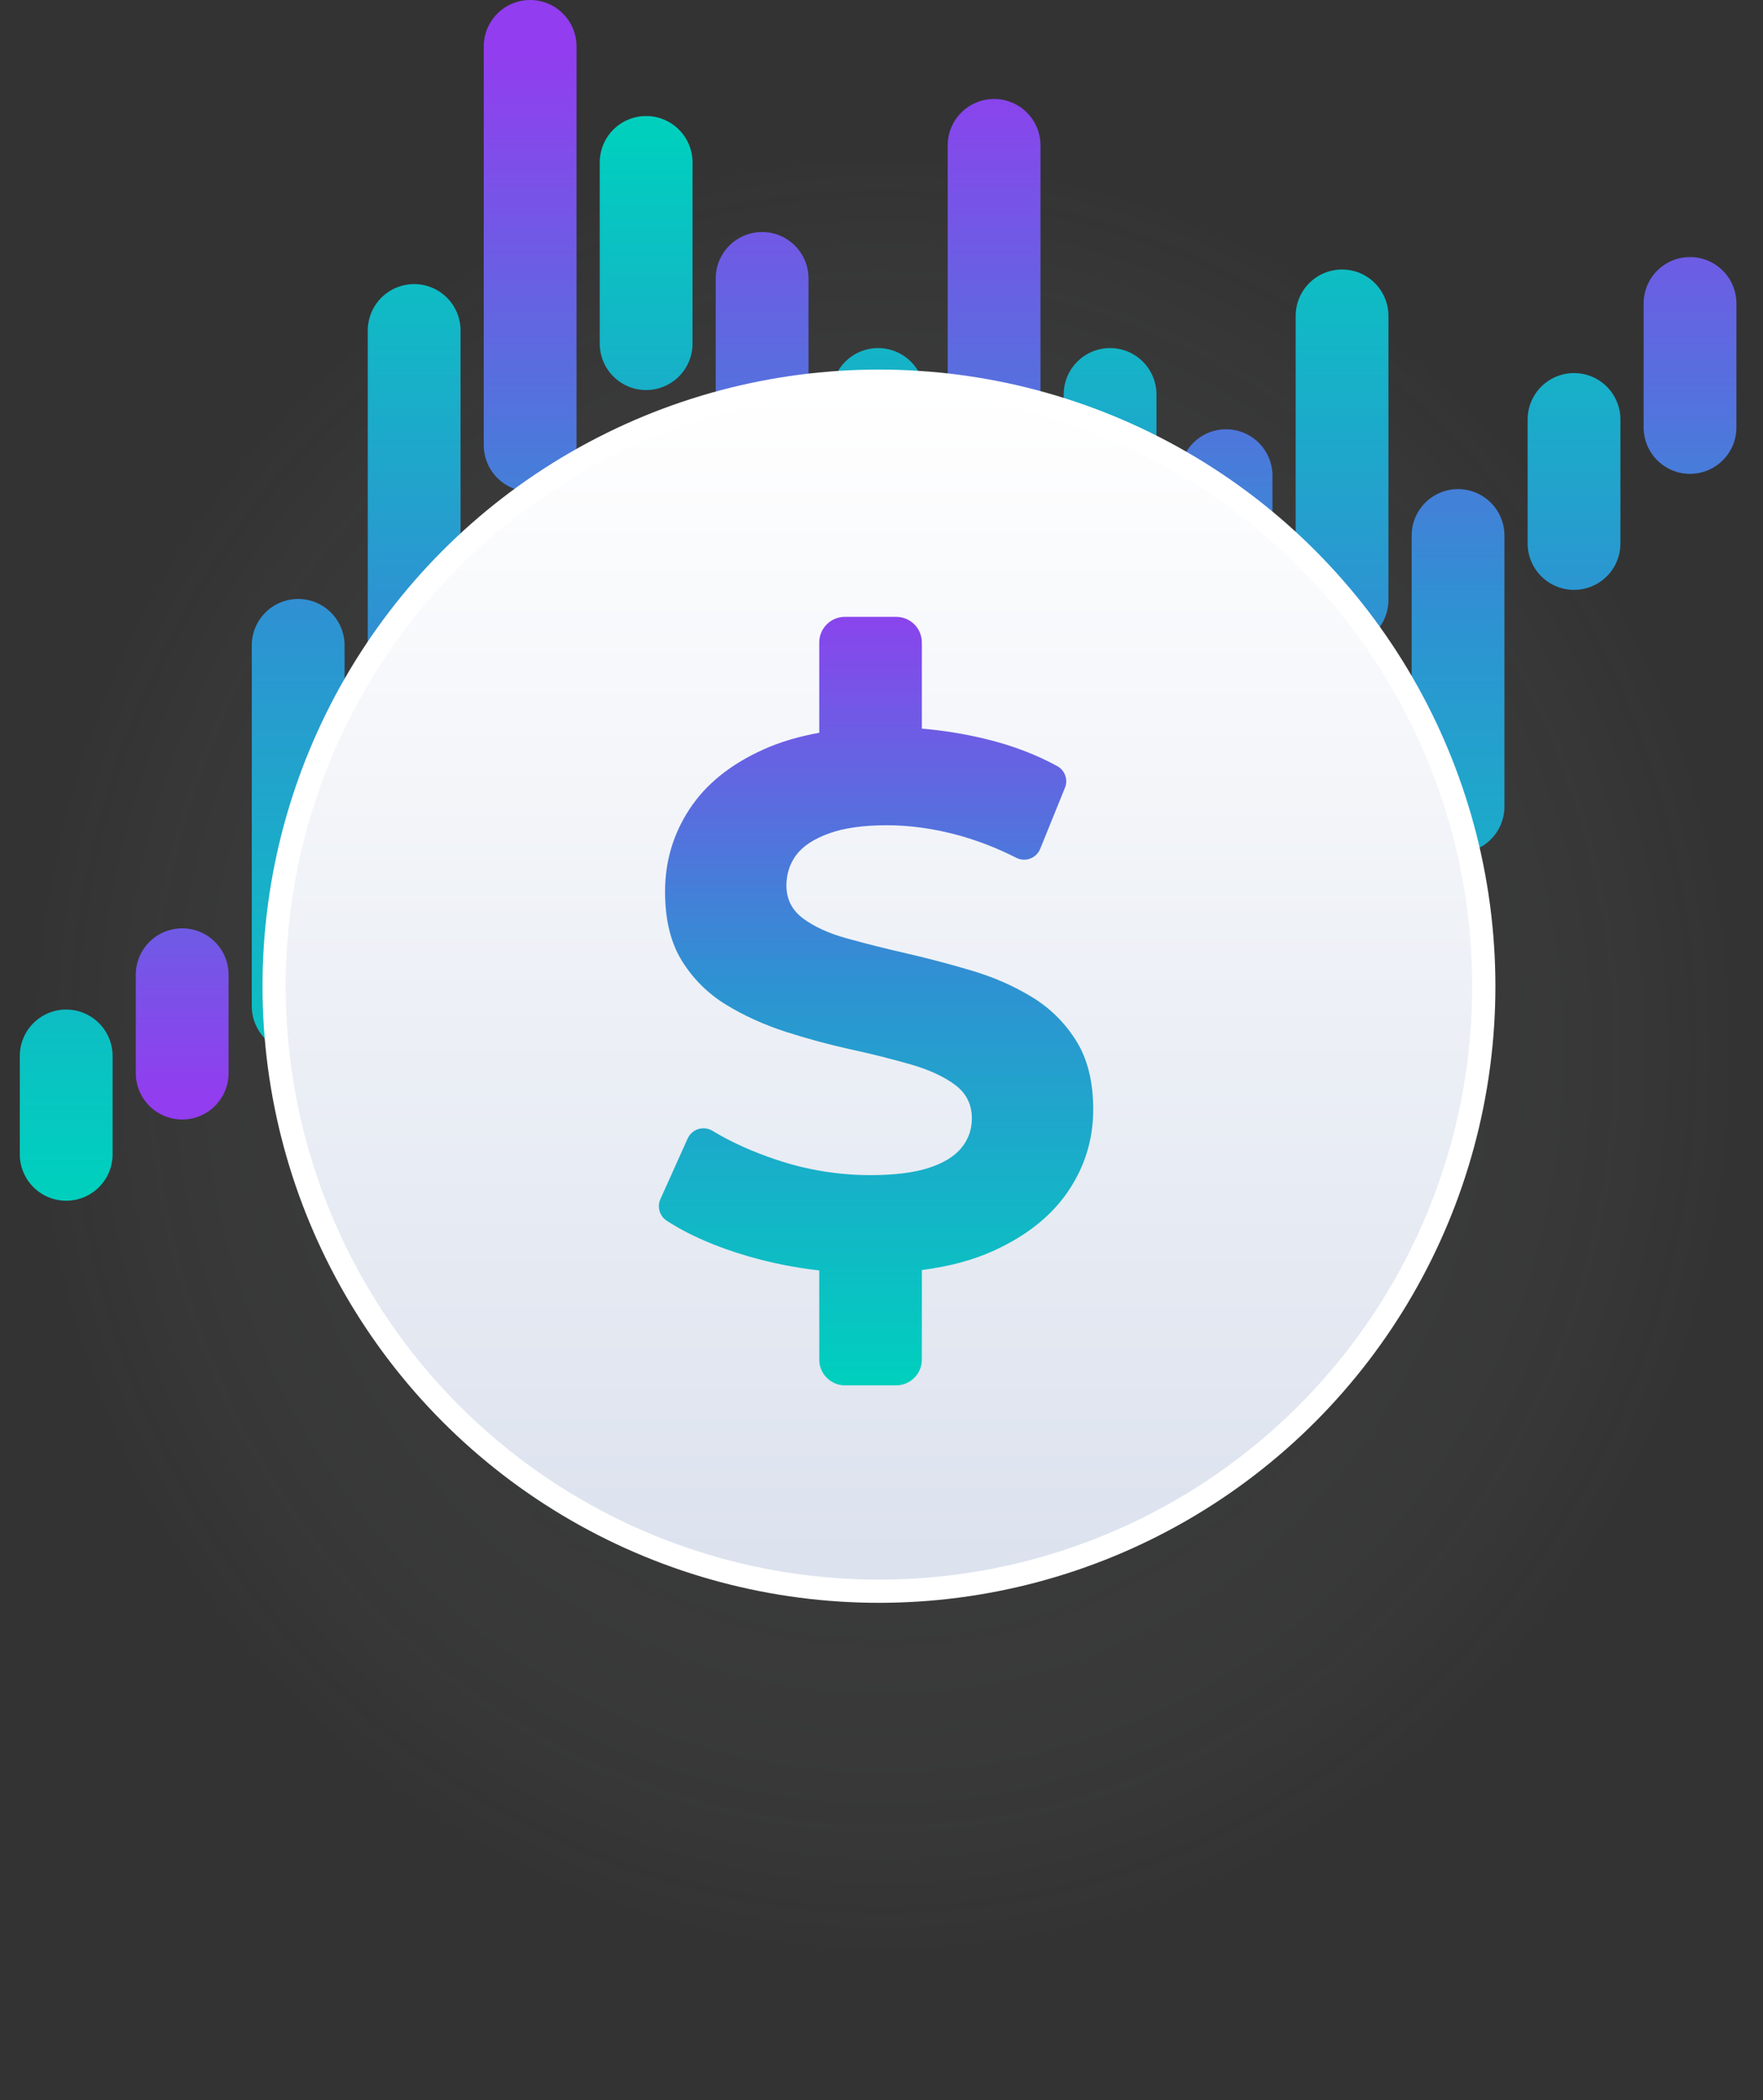<svg viewBox="0 0 152 181" xmlns="http://www.w3.org/2000/svg" xml:space="preserve" style="fill-rule:evenodd;clip-rule:evenodd;stroke-linecap:round;stroke-linejoin:round;stroke-miterlimit:1.5">
    <rect x="0" y="0" width="152" height="181" fill="#333333" stroke="none"/>
    <ellipse cx="75.78" cy="97.081" rx="75.78" ry="83.091" style="fill:url(#_ommRadial81);"/>
    <g id="lines1">
        <path d="M15.707,84.014l0,8.478m20,-64.006l0,29.291m20,-43.777l0,15.619m20,4.381l0,15.619m20,-15.619l0,19.643m20,-26.414l0,24.478m20,-15.551l0,10.686" style="fill:none;stroke:url(#_ommLinear82);stroke-width:8px;"/>
    </g>
    <g id="lines2">
        <path d="M25.707,55.625l0,31.094m-20,4.295l0,8.478m40,-95.492l0,34.369m20,-14.369l0,15.619m20,-27.088l0,61.311m20,-32.842l0,10.707m20,-5.551l0,23.364m20,-43.364l0,10.686" style="fill:none;stroke:url(#_ommLinear83);stroke-width:8px;"/>
    </g>
    <circle cx="75.78" cy="85.002" r="52.148" style="fill:url(#_ommLinear84);stroke:white;stroke-width:2px;stroke-linecap:square;"/>
    <path d="M70.633,109.499c-2.08,-0.23 -4.136,-0.64 -6.145,-1.225c-2.803,-0.819 -5.146,-1.845 -7.032,-3.076c-0.595,-0.405 -0.815,-1.185 -0.519,-1.841c0.61,-1.366 1.654,-3.682 2.352,-5.23c0.24,-0.534 0.773,-0.878 1.359,-0.878c0.277,0 0.548,0.077 0.784,0.223c1.62,0.976 3.452,1.802 5.493,2.483c2.608,0.879 5.34,1.328 8.092,1.332c2.079,0 3.758,-0.206 5.037,-0.617c1.278,-0.412 2.22,-0.986 2.827,-1.723c0.606,-0.736 0.91,-1.581 0.91,-2.534c0,-1.214 -0.477,-2.178 -1.43,-2.893c-0.953,-0.714 -2.21,-1.299 -3.77,-1.754c-1.707,-0.492 -3.43,-0.926 -5.167,-1.3c-1.908,-0.418 -3.795,-0.928 -5.654,-1.527c-1.885,-0.607 -3.607,-1.387 -5.167,-2.34c-1.546,-0.94 -2.849,-2.232 -3.802,-3.77c-0.975,-1.559 -1.462,-3.553 -1.462,-5.979c0,-2.6 0.704,-4.972 2.112,-7.117c1.408,-2.144 3.531,-3.856 6.369,-5.134c1.422,-0.64 3.026,-1.12 4.813,-1.44l0,-7.78c0,-1.221 0.991,-2.212 2.212,-2.212l4.423,0c1.221,0 2.212,0.991 2.212,2.212l0,7.425c1.845,0.152 3.672,0.447 5.48,0.885c2.292,0.555 4.361,1.339 6.209,2.353c0.653,0.368 0.931,1.163 0.648,1.857c-0.565,1.402 -1.513,3.733 -2.137,5.27c-0.227,0.561 -0.775,0.93 -1.381,0.93c-0.236,0 -0.468,-0.056 -0.678,-0.163c-1.577,-0.805 -3.23,-1.451 -4.935,-1.928c-2.123,-0.585 -4.203,-0.877 -6.24,-0.877c-2.036,0 -3.704,0.238 -5.004,0.715c-1.3,0.476 -2.231,1.094 -2.795,1.852c-0.563,0.758 -0.844,1.636 -0.844,2.632c0,1.17 0.476,2.112 1.429,2.827c0.954,0.715 2.21,1.289 3.77,1.723c1.56,0.433 3.282,0.866 5.167,1.299c1.885,0.434 3.769,0.932 5.654,1.495c1.885,0.563 3.607,1.322 5.167,2.275c1.56,0.953 2.827,2.21 3.802,3.769c0.975,1.56 1.462,3.532 1.462,5.915c0,2.556 -0.715,4.896 -2.144,7.019c-1.43,2.123 -3.564,3.834 -6.402,5.134c-1.782,0.816 -3.857,1.376 -6.228,1.68l0,7.73c-0.001,1.213 -0.999,2.211 -2.212,2.212l-4.423,0c-1.213,-0.001 -2.211,-0.999 -2.212,-2.212l0,-7.697Z" style="fill:url(#_ommLinear85);"/>
    <defs>
        <radialGradient id="_ommRadial81" cx="0" cy="0" r="1" gradientUnits="userSpaceOnUse" gradientTransform="matrix(-74.434,0,0,-78.615,76.133,90.61)"><stop offset="0" style="stop-color:black;stop-opacity:0.2"/><stop offset="1" style="stop-color:rgb(225,230,242);stop-opacity:0"/></radialGradient>
        <linearGradient id="_ommLinear82" x1="0" y1="0" x2="1" y2="0" gradientUnits="userSpaceOnUse" gradientTransform="matrix(5.04272e-15,-82.354,82.354,5.04272e-15,20.048,94.418)"><stop offset="0" style="stop-color:rgb(146,61,239);stop-opacity:1"/><stop offset="0.5" style="stop-color:rgb(46,146,210);stop-opacity:1"/><stop offset="1" style="stop-color:rgb(0,207,190);stop-opacity:1"/></linearGradient>
        <linearGradient id="_ommLinear83" x1="0" y1="0" x2="1" y2="0" gradientUnits="userSpaceOnUse" gradientTransform="matrix(6.01096e-15,98.166,-98.166,6.01096e-15,13.807,3.876)"><stop offset="0" style="stop-color:rgb(146,61,239);stop-opacity:1"/><stop offset="0.5" style="stop-color:rgb(46,146,210);stop-opacity:1"/><stop offset="1" style="stop-color:rgb(0,207,190);stop-opacity:1"/></linearGradient>
        <linearGradient id="_ommLinear84" x1="0" y1="0" x2="1" y2="0" gradientUnits="userSpaceOnUse" gradientTransform="matrix(-3.86521e-14,100.957,-100.957,-3.86521e-14,82.065,34.011)"><stop offset="0" style="stop-color:white;stop-opacity:1"/><stop offset="1" style="stop-color:rgb(220,226,238);stop-opacity:1"/></linearGradient>
        <linearGradient id="_ommLinear85" x1="0" y1="0" x2="1" y2="0" gradientUnits="userSpaceOnUse" gradientTransform="matrix(4.20697e-15,68.705,-68.705,4.20695e-15,75.092,50.247)"><stop offset="0" style="stop-color:rgb(146,61,239);stop-opacity:1"/><stop offset="0.5" style="stop-color:rgb(46,146,210);stop-opacity:1"/><stop offset="1" style="stop-color:rgb(0,207,190);stop-opacity:1"/></linearGradient>
    </defs>
    <style>
        #lines1,
        #lines2 {
            transform: translateY(0);
            transition: all 0.5s ease;
            transform-origin: center;
        }
        svg:hover #lines1 {
            transform: translateY(-5px); 
            transition: all 0.5s ease;
        }
        svg:hover #lines2 {
            transform: translateY(10px); 
            transition: all 0.5s ease;
        }
    </style>
</svg>
